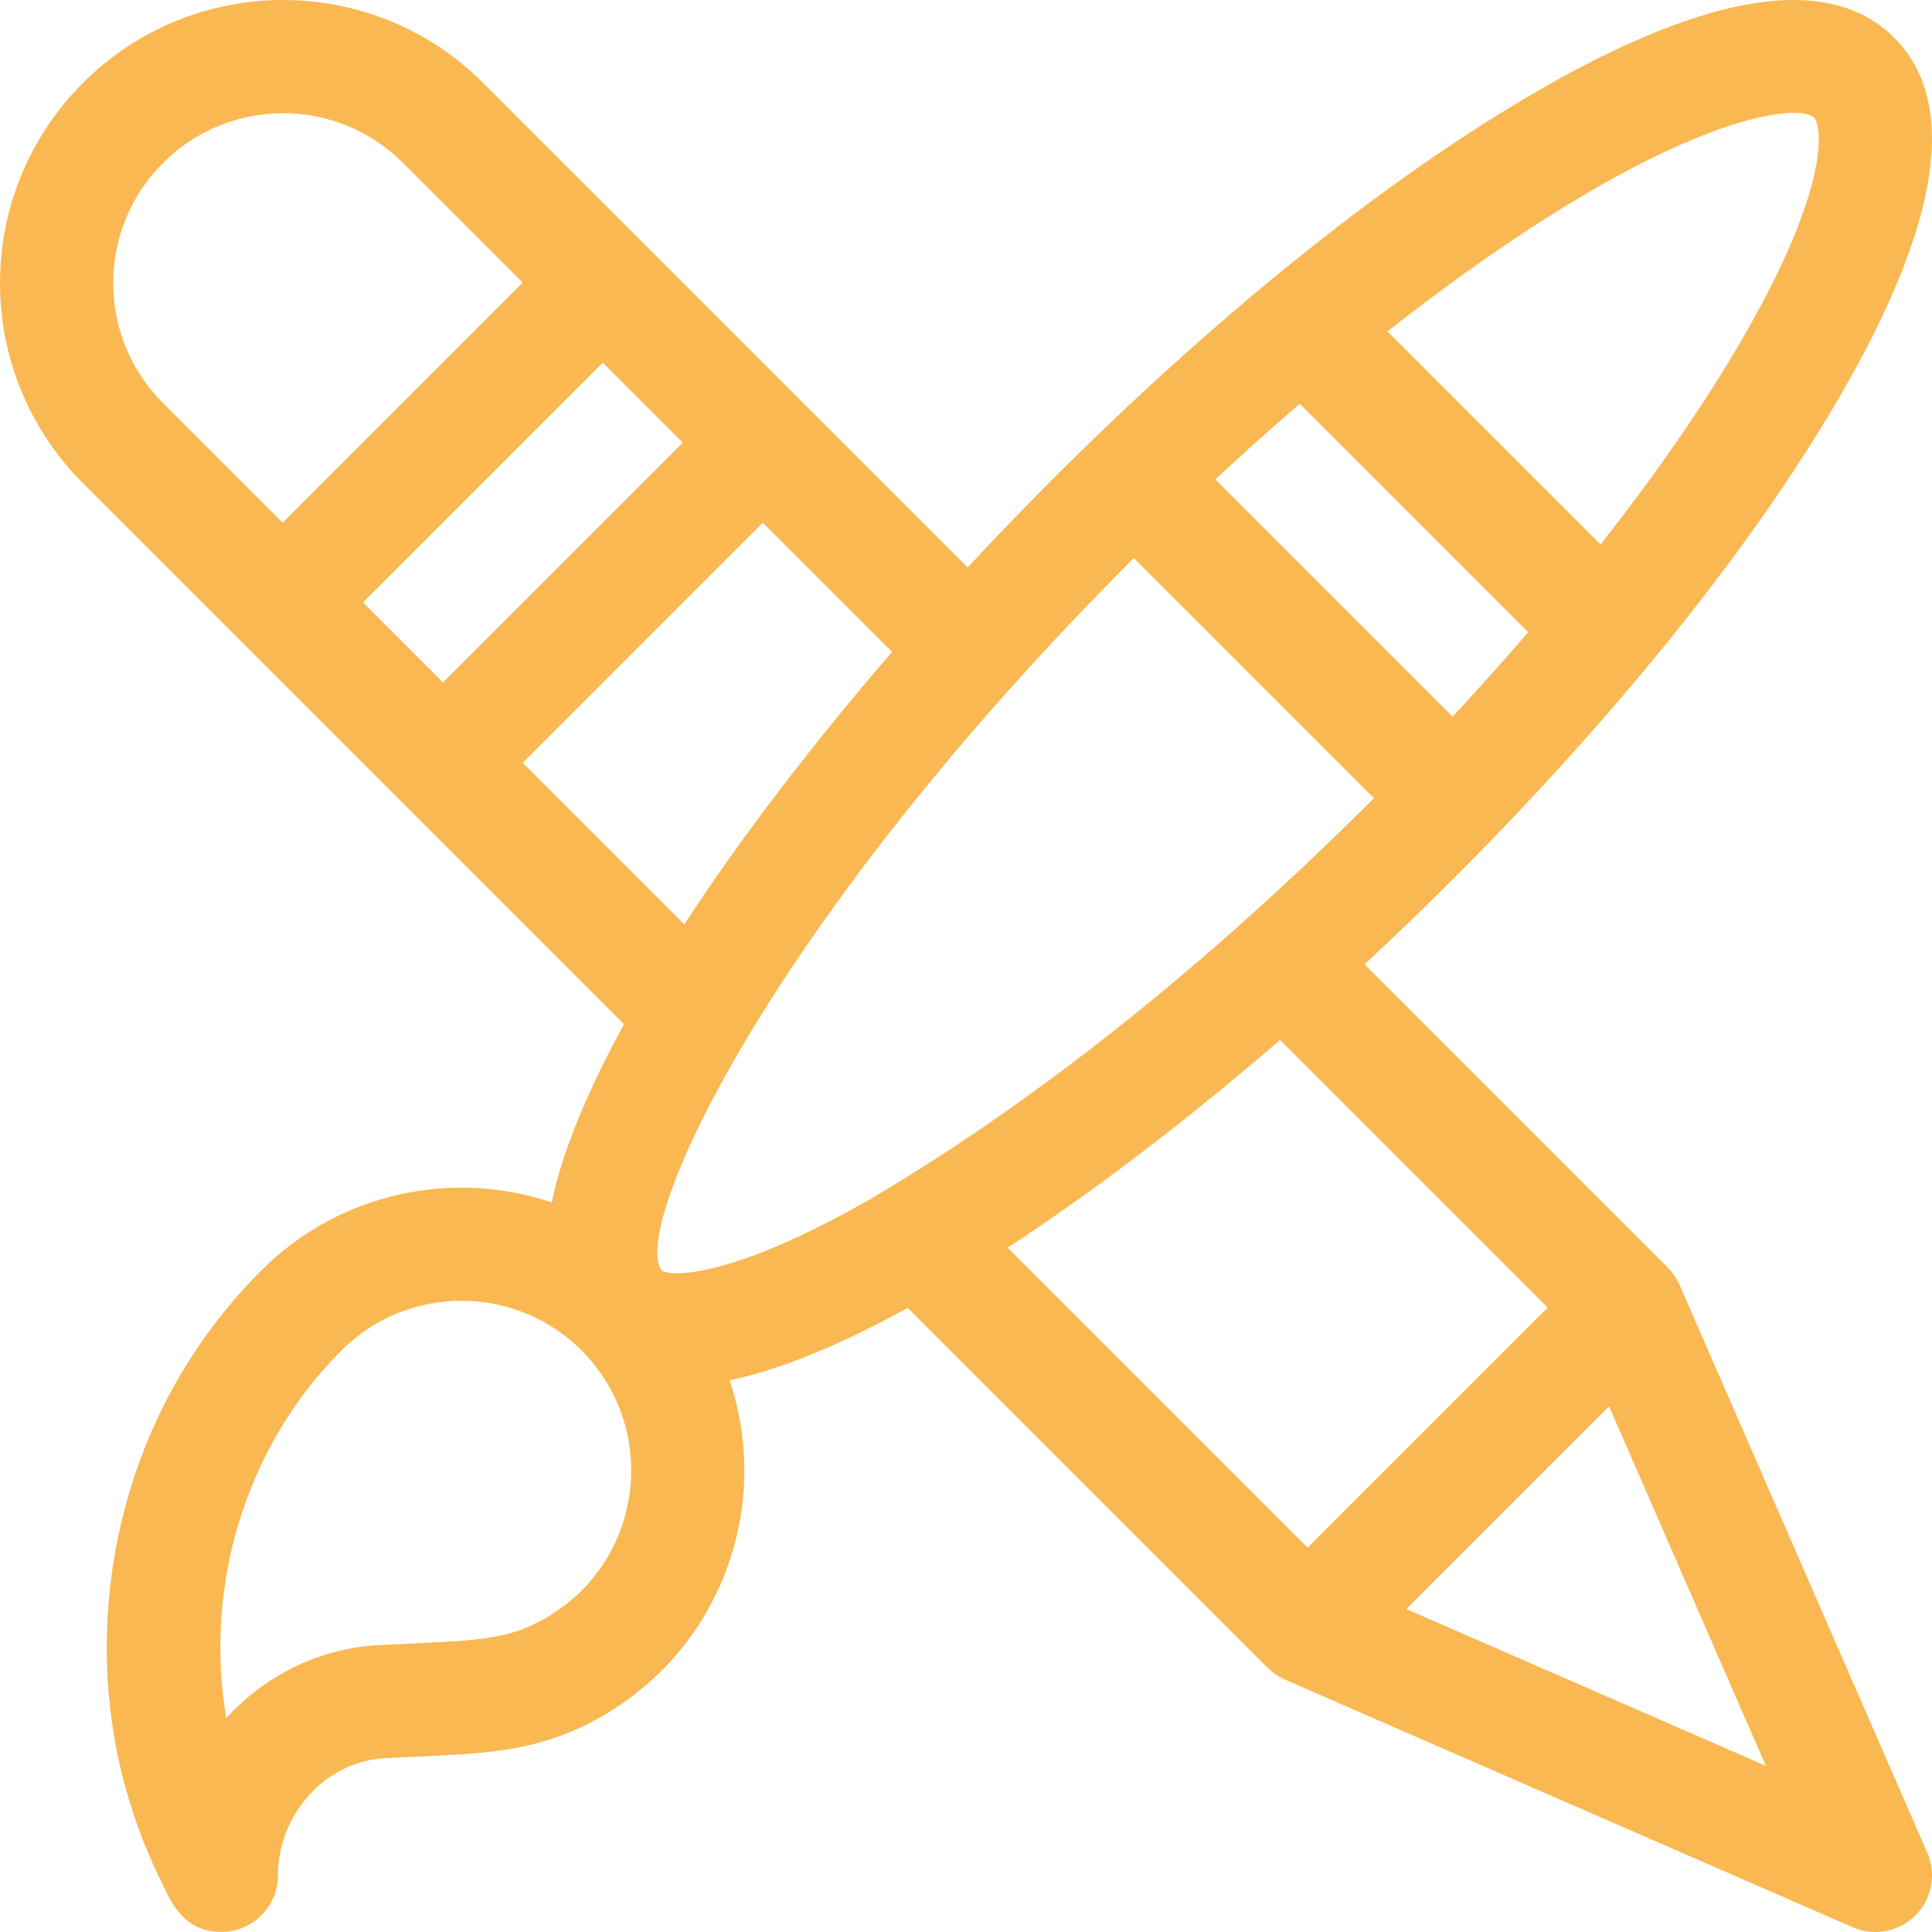<?xml version="1.0" encoding="iso-8859-1"?>
<!-- Generator: Adobe Illustrator 19.0.0, SVG Export Plug-In . SVG Version: 6.00 Build 0)  -->
<svg version="1.1" id="Capa_1" xmlns="http://www.w3.org/2000/svg" xmlns:xlink="http://www.w3.org/1999/xlink" x="0px" y="0px"
	 viewBox="0 0 512.003 512.003" style="enable-background:new 0 0 512.003 512.003;" xml:space="preserve">
<g>
	<g>
		<path style="fill:#f9b851;" d="M510.751,491.004l-65.635-150.481c-0.049-0.113-0.111-0.216-0.163-0.328c-0.747-1.606-1.654-2.876-2.731-4.008
			c-0.086-0.09-0.16-0.186-0.248-0.275l-80.362-80.362c45.285-41.972,95.433-97.767,126.151-150.828
			c26.505-45.781,31.29-77.647,14.224-94.714C484.92-7.058,453.053-2.271,407.274,24.233
			c-53.032,30.703-108.819,80.827-150.828,126.152c-4.008-4.008-128.403-128.402-128.403-128.402
			c-29.308-29.31-76.747-29.312-106.057,0c-29.31,29.309-29.313,76.746,0,106.058c4.66,4.66,138.375,138.376,143.398,143.398
			c-8.595,15.665-14.583,29.612-17.823,41.575c-0.522,1.929-0.952,3.798-1.333,5.636c-26.139-8.755-56.177-2.759-76.957,18.021
			c-20.876,20.876-34.418,47.548-39.162,77.131c-4.734,29.526-0.251,59.102,12.964,85.532c2.023,4.046,5.232,12.647,15.589,12.647
			c8.287,0,15.002-6.722,15.002-15c0-16.245,12.647-30.165,28.193-31.031c24.547-1.368,41.356-0.294,61.477-13.463
			c29.133-19.078,40.666-54.9,30.019-86.702c1.833-0.38,3.708-0.824,5.631-1.345c11.963-3.24,25.91-9.227,41.575-17.823
			l95.357,95.358c1.271,1.271,2.775,2.279,4.285,2.981c0.11,0.051,0.212,0.112,0.324,0.161l150.482,65.635
			c5.664,2.47,12.248,1.212,16.603-3.142C511.97,503.245,513.216,496.658,510.751,491.004z M422.302,50.194
			c35.81-20.732,55.231-22.214,58.473-18.973c1.991,1.991,4.605,17.749-18.973,58.473c-9.908,17.114-22.67,35.579-37.644,54.605
			l-56.461-56.461C386.723,72.864,405.19,60.102,422.302,50.194z M344.444,107.007l60.546,60.546
			c-6.404,7.438-13.1,14.912-20.047,22.376l-62.875-62.875C329.533,120.107,337.006,113.411,344.444,107.007z M74.893,138.526
			l-31.698-31.698c-17.586-17.585-17.588-46.047,0-63.635c17.586-17.586,46.047-17.587,63.635,0l31.698,31.698L74.893,138.526z
			 M117.402,180.863L96.19,159.652l63.549-63.549l21.211,21.211L117.402,180.863z M138.528,202.16l63.635-63.635l34.243,34.243
			c-21.204,24.543-40.088,49.27-55.064,72.205L138.528,202.16z M146.903,427.387c-12.328,8.068-21.266,7.191-46.715,8.609
			c-15.317,0.853-29.601,7.717-40.237,19.332c-5.897-34.913,5.008-71.926,30.531-97.449c17.544-17.544,46.091-17.545,63.635,0
			C174.155,377.919,170.945,411.642,146.903,427.387z M230.623,317.801c-37.546,21.419-53.106,20.475-55.264,18.901
			c-0.002-0.002-0.005-0.005-0.007-0.007c-8.372-11.382,28.172-91.855,125.124-188.808l63.635,63.635
			C324.543,251.089,279.205,289.12,230.623,317.801z M267.022,330.656c22.936-14.977,47.663-33.859,72.206-55.064l70.929,70.929
			l-63.635,63.635L267.022,330.656z M372.685,426.414l53.731-53.731l41.565,95.296L372.685,426.414z"/>
	</g>
</g>
<g>
</g>
<g>
</g>
<g>
</g>
<g>
</g>
<g>
</g>
<g>
</g>
<g>
</g>
<g>
</g>
<g>
</g>
<g>
</g>
<g>
</g>
<g>
</g>
<g>
</g>
<g>
</g>
<g>
</g>
</svg>
